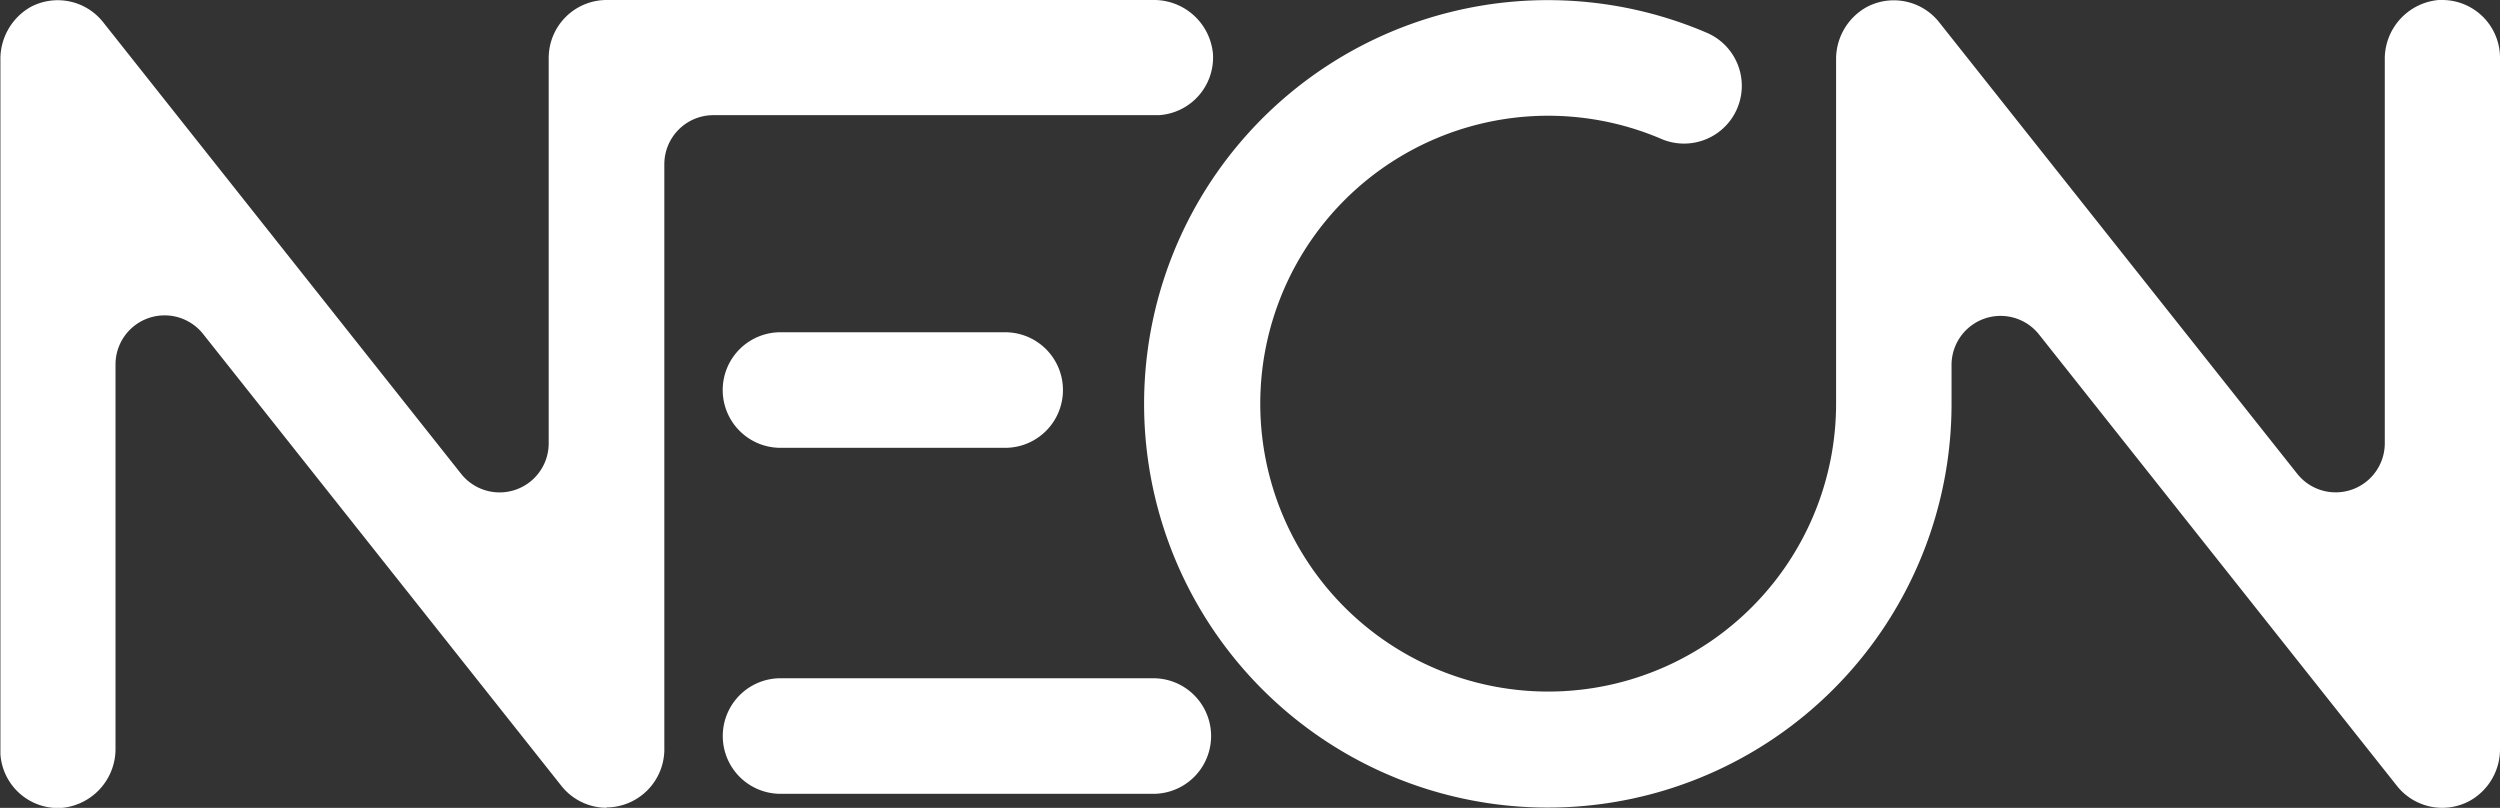 <svg xmlns="http://www.w3.org/2000/svg" viewBox="0 0 417.49 134.91"><rect x="0" y="0" width="417.49" height="134.91" fill="#333333" stroke="none"/><defs><style>.cls-1{fill:#fff;}</style></defs><title>Fichier 4</title><g id="Calque_2" data-name="Calque 2"><g id="Calque_1-2" data-name="Calque 1"><g id="Calque_2-2" data-name="Calque 2"><g id="Calque_1-2-2" data-name="Calque 1-2"><path class="cls-1" d="M101.28,134.9a9.67,9.67,0,0,1-7.55-3.69L33.93,55.79a8.2,8.2,0,0,0-14.64,5.13v64a9.89,9.89,0,0,1-9,10,9.64,9.64,0,0,1-10.22-9c0-.2,0-.4,0-.6V10A10,10,0,0,1,5.05,1.2,9.66,9.66,0,0,1,17.21,3.69L77,79.12A8.2,8.2,0,0,0,91.63,74V9.73A9.69,9.69,0,0,1,101.32,0h91.24a9.89,9.89,0,0,1,10,9,9.65,9.65,0,0,1-9,10.23l-.61,0H119.14a8.2,8.2,0,0,0-8.2,8.2v97.41a9.73,9.73,0,0,1-9.66,10Z"/><path class="cls-1" d="M168.17,74.78H130.65a9.65,9.65,0,1,1,0-19.29h37.52a9.65,9.65,0,0,1,0,19.29Z"/><path class="cls-1" d="M192.91,132.56H130.66a9.65,9.65,0,1,1,0-19.29h62.25a9.65,9.65,0,0,1,0,19.29Z"/><path class="cls-1" d="M407.25,0a9.87,9.87,0,0,0-9,10V74a8.2,8.2,0,0,1-14.63,5.11L323.82,3.7a9.66,9.66,0,0,0-12.2-2.46,9.93,9.93,0,0,0-5,8.75V67.48a48.08,48.08,0,1,1-29.39-44.37,9.64,9.64,0,0,0,8-17.55l-.51-.22A67.42,67.42,0,1,0,325.9,67.47V60.91a8.19,8.19,0,0,1,14.58-5.09l59.8,75.42a9.64,9.64,0,0,0,12.31,2.41,9.87,9.87,0,0,0,4.9-8.68V9.68A9.65,9.65,0,0,0,407.86,0C407.66,0,407.46,0,407.25,0Z"/></g></g></g></g></svg>